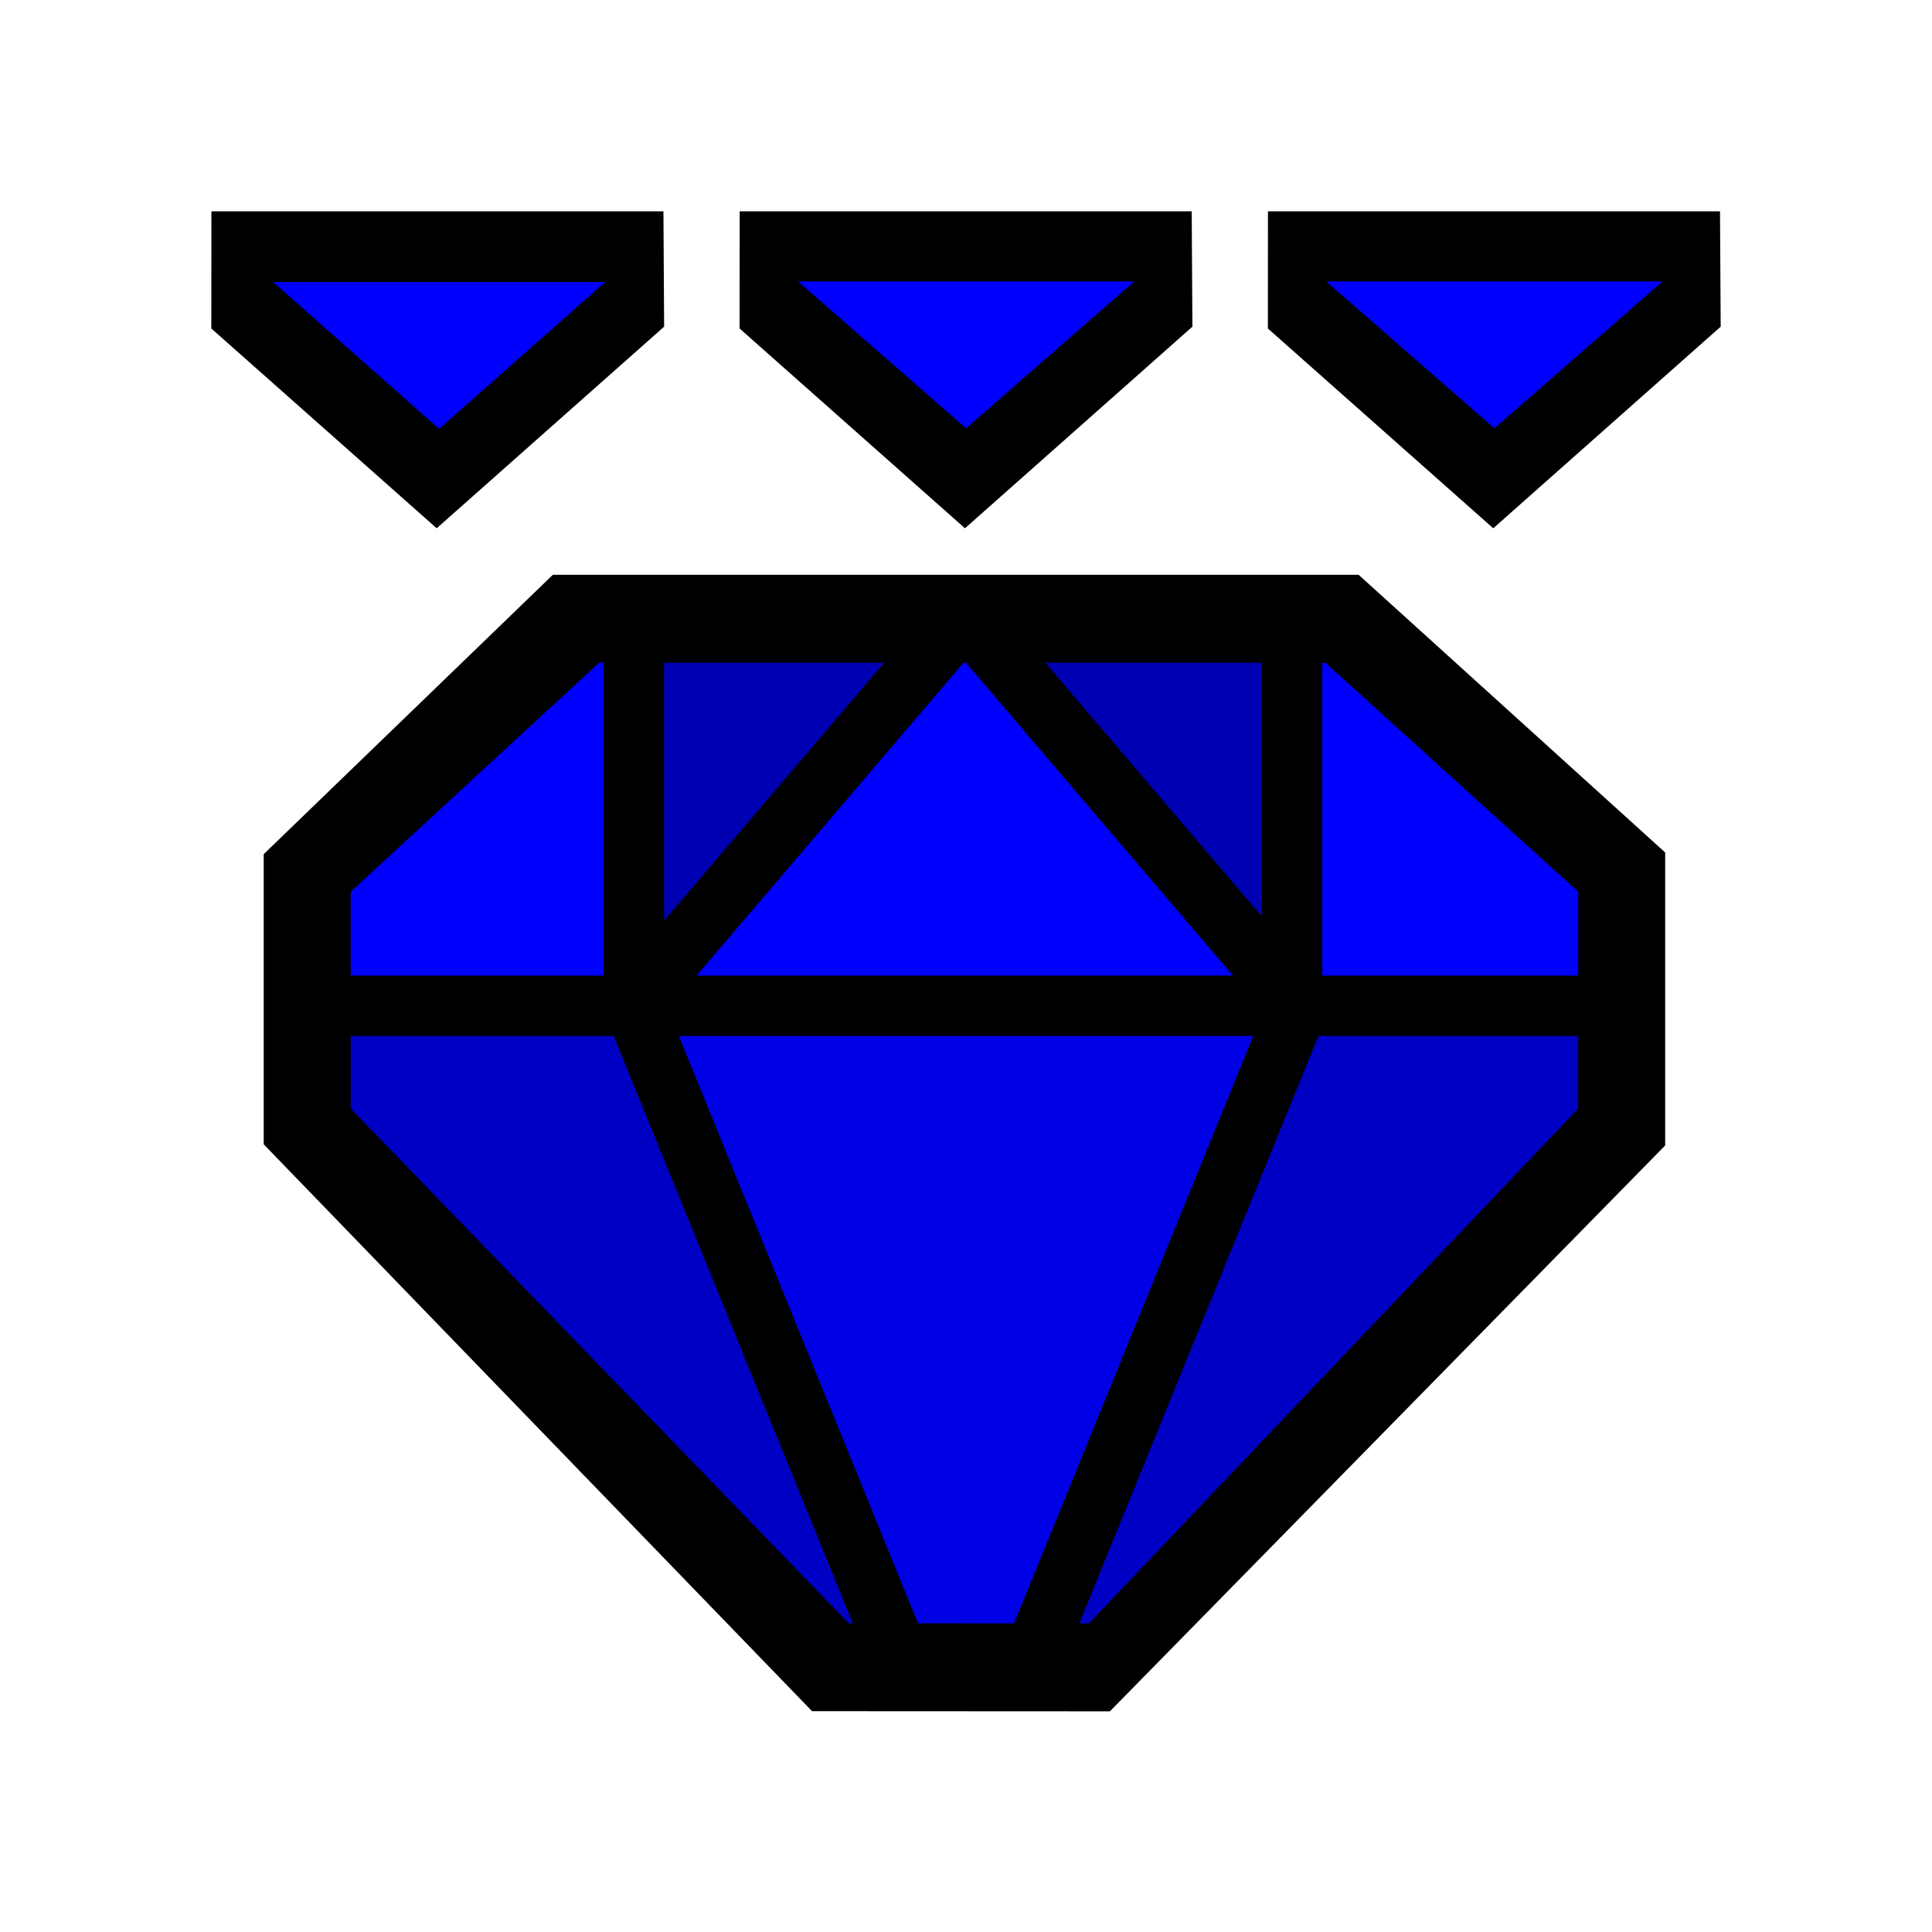 <?xml version="1.0" encoding="UTF-8"?>
<svg width="512px" height="512px" viewBox="0 0 512 512" version="1.1" xmlns="http://www.w3.org/2000/svg" xmlns:xlink="http://www.w3.org/1999/xlink">
    <!-- Generator: Sketch 53.2 (72643) - https://sketchapp.com -->
    <title>ic_items_feystone_base</title>
    <desc>Created with Sketch.</desc>
    <g id="ic_items_feystone_base" stroke="none" stroke-width="1" fill="none" fill-rule="evenodd">
        <g id="Group-2" transform="translate(56, 56)">
            <path d="M90.508,96.329 L304.053,96.329 L385.286,169.915 L385.286,247.565 L238.136,397.522 L159.204,397.481 L13.887,247.255 L13.887,170.361 L90.508,96.329 Z M0.022,0 L119.818,0 L120,30.569 L59.726,84 L0,31.055 L0.022,0 Z M140.022,0 L259.818,0 L260,30.569 L199.726,84 L140,31.055 L140.022,0 Z M280.022,0 L399.818,0 L400,30.569 L339.726,84 L280,31.055 L280.022,0 Z" id="background" fill="#000000" fill-rule="nonzero"></path>
            <path d="M199.986,119.621 L270.741,202.543 L128.599,202.543 L199.354,119.621 L199.986,119.621 Z M221.019,119.621 L278.406,119.621 L278.406,186.877 L221.019,119.621 Z M178.321,119.621 L120,187.971 L120,119.621 L178.321,119.621 Z M294.406,119.621 L295.23,119.621 L362.231,180.314 L362.231,202.543 L294.406,202.543 L294.406,119.621 Z M212.751,374.216 L187.279,374.204 L123.903,218.543 L276.132,218.543 L212.751,374.216 Z M230.023,374.224 L293.407,218.543 L362.231,218.543 L362.231,237.764 L232.56,374.225 L230.023,374.224 Z M104,119.621 L104,202.543 L36.942,202.543 L36.942,180.314 L102.78,119.621 L104,119.621 Z M170.001,374.195 L168.915,374.195 L36.942,237.764 L36.942,218.543 L106.628,218.543 L170.001,374.195 Z M16.382,18.745 L104.356,18.745 L60.369,57.661 L16.382,18.745 Z M155.472,18.588 L244.571,18.588 L200.022,57.504 L155.472,18.588 Z M295.472,18.588 L384.571,18.588 L340.022,57.504 L295.472,18.588 Z" id="foreground" fill="#0000FF"></path>
            <polygon id="Path" fill-opacity="0.1" fill="#000000" points="28.068 212.476 28.068 243.356 164.948 384.725 234.611 384.725 373.239 243.356 373.239 212.476"></polygon>
            <polygon id="alpha" fill-opacity="0.148" fill="#000000" points="27.131 214.2 27.131 245.019 166.582 387.339 235.921 387.339 372.733 245.019 372.733 214.2 288.033 214.2 219.253 378.265 179.641 378.265 113.353 214.2"></polygon>
            <polygon id="Path-37" fill-opacity="0.3" fill="#000000" points="113.903 112.006 113.903 203.967 200 112.006 285.016 203.967 285.016 112.006"></polygon>
        </g>
    </g>
</svg>
